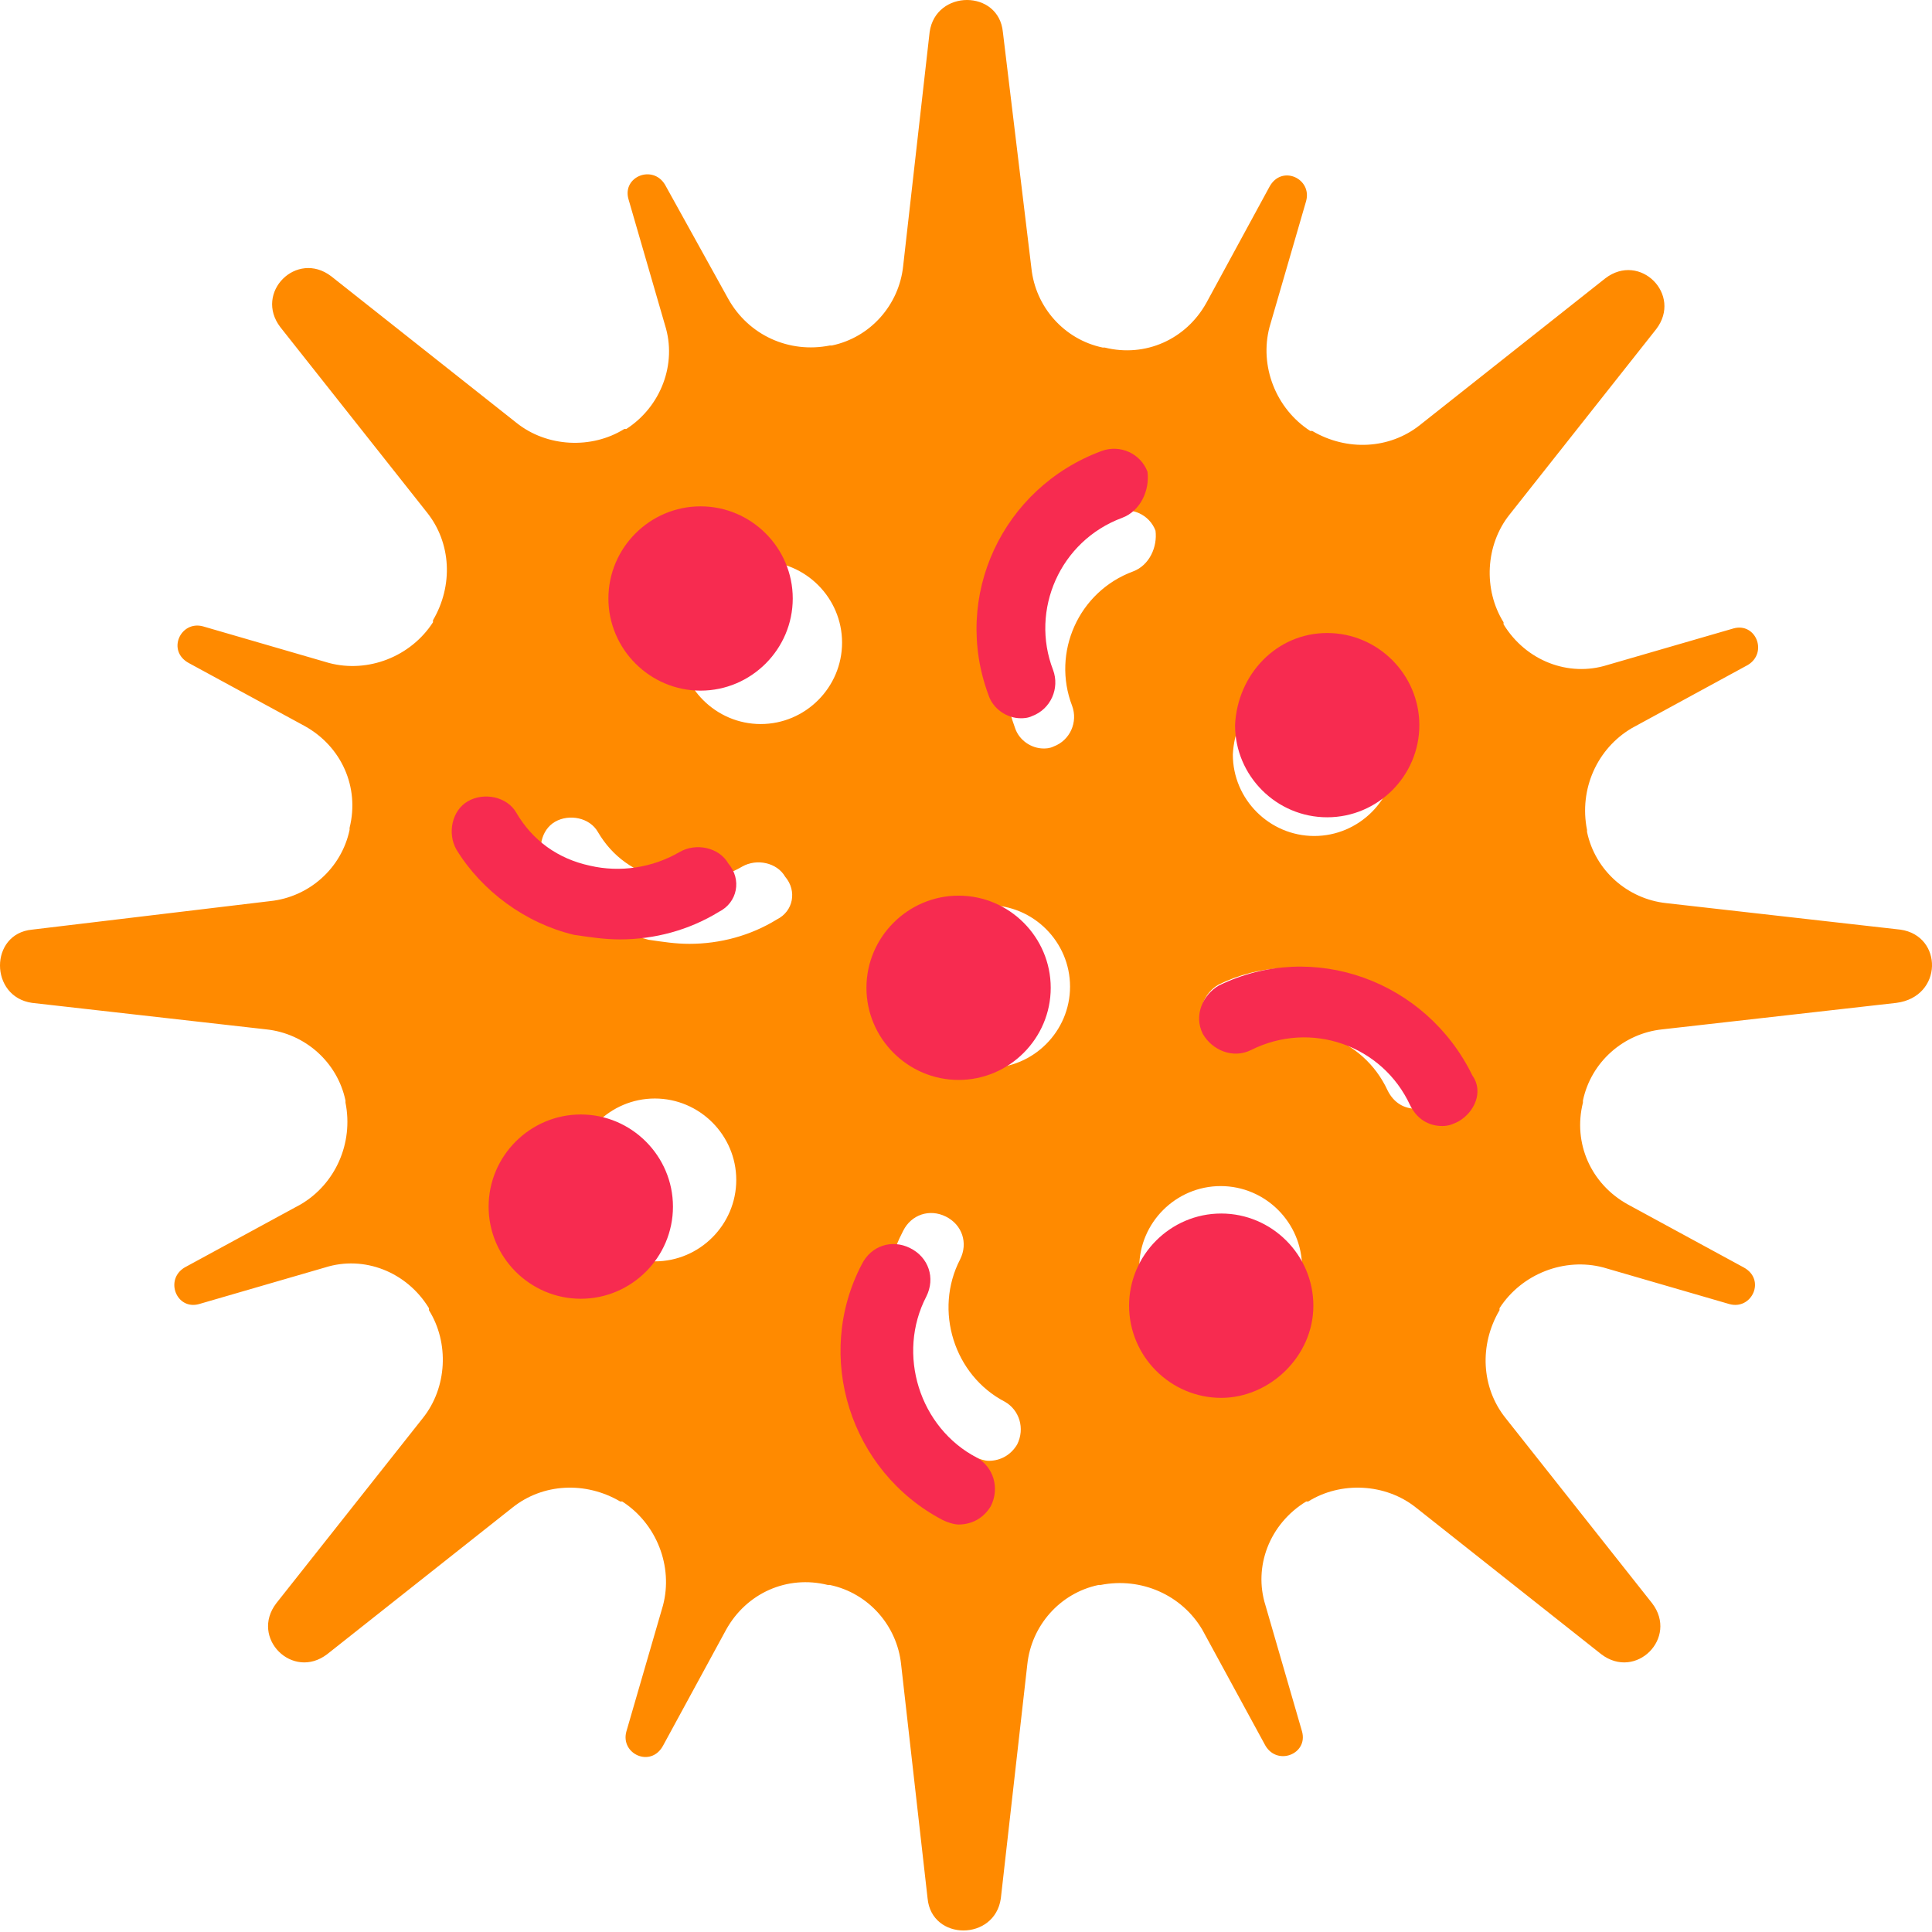 <svg width="34" height="34" viewBox="0 0 34 34" fill="none" xmlns="http://www.w3.org/2000/svg">
<path d="M33.444 16.36L29.326 15.894C28.645 15.822 28.072 15.321 27.929 14.64C27.929 14.64 27.929 14.64 27.929 14.605C27.785 13.888 28.108 13.172 28.717 12.814L30.758 11.703C31.116 11.488 30.901 10.951 30.508 11.059L28.287 11.703C27.606 11.918 26.854 11.632 26.46 10.987C26.46 10.987 26.46 10.987 26.46 10.951C26.102 10.378 26.138 9.59 26.568 9.053L29.146 5.793C29.612 5.185 28.86 4.432 28.251 4.898L24.992 7.477C24.454 7.907 23.702 7.943 23.093 7.584C23.093 7.584 23.093 7.584 23.058 7.584C22.449 7.19 22.162 6.438 22.341 5.758L22.986 3.537C23.093 3.143 22.556 2.892 22.341 3.286L21.231 5.328C20.873 5.973 20.156 6.295 19.44 6.116C19.44 6.116 19.44 6.116 19.404 6.116C18.724 5.973 18.222 5.399 18.151 4.719L17.649 0.564C17.577 -0.188 16.467 -0.188 16.36 0.564L15.894 4.683C15.822 5.364 15.321 5.937 14.64 6.08H14.605C13.888 6.223 13.172 5.901 12.814 5.256L11.703 3.25C11.488 2.892 10.951 3.107 11.059 3.501L11.703 5.722C11.918 6.402 11.632 7.155 11.023 7.549H10.987C10.414 7.907 9.626 7.871 9.089 7.441L5.829 4.862C5.22 4.397 4.468 5.149 4.934 5.758L7.513 9.017C7.943 9.554 7.978 10.306 7.62 10.915C7.62 10.915 7.62 10.915 7.62 10.951C7.226 11.56 6.474 11.847 5.793 11.668L3.573 11.023C3.179 10.915 2.928 11.453 3.322 11.668L5.364 12.778C6.008 13.136 6.331 13.852 6.152 14.569C6.152 14.569 6.152 14.569 6.152 14.605C6.008 15.285 5.435 15.787 4.755 15.858L0.564 16.36C-0.188 16.431 -0.188 17.542 0.564 17.649L4.683 18.115C5.364 18.186 5.937 18.688 6.08 19.368C6.08 19.368 6.08 19.368 6.08 19.404C6.223 20.12 5.901 20.837 5.292 21.195L3.25 22.305C2.892 22.52 3.107 23.058 3.501 22.95L5.722 22.305C6.402 22.09 7.155 22.377 7.549 23.022C7.549 23.022 7.549 23.022 7.549 23.058C7.907 23.631 7.871 24.419 7.441 24.956L4.862 28.215C4.397 28.824 5.149 29.576 5.758 29.111L9.017 26.532C9.554 26.102 10.306 26.066 10.915 26.424C10.915 26.424 10.915 26.424 10.951 26.424C11.56 26.818 11.847 27.57 11.668 28.251L11.023 30.472C10.915 30.866 11.453 31.116 11.668 30.722L12.778 28.681C13.136 28.036 13.852 27.714 14.569 27.893C14.569 27.893 14.569 27.893 14.605 27.893C15.285 28.036 15.787 28.609 15.858 29.29L16.324 33.409C16.395 34.161 17.506 34.161 17.613 33.409L18.079 29.29C18.151 28.609 18.652 28.036 19.332 27.893C19.332 27.893 19.332 27.893 19.368 27.893C20.085 27.75 20.801 28.072 21.159 28.681L22.27 30.722C22.484 31.081 23.022 30.866 22.914 30.472L22.27 28.251C22.055 27.57 22.341 26.818 22.986 26.424C22.986 26.424 22.986 26.424 23.022 26.424C23.595 26.066 24.383 26.102 24.92 26.532L28.179 29.111C28.788 29.576 29.54 28.824 29.075 28.215L26.496 24.956C26.066 24.419 26.03 23.666 26.389 23.058C26.389 23.058 26.389 23.058 26.389 23.022C26.782 22.413 27.535 22.126 28.215 22.305L30.436 22.95C30.83 23.058 31.081 22.52 30.687 22.305L28.645 21.195C28 20.837 27.678 20.12 27.857 19.404C27.857 19.404 27.857 19.404 27.857 19.368C28 18.688 28.573 18.186 29.254 18.115L33.373 17.649C34.197 17.542 34.197 16.467 33.444 16.36ZM11.524 22.198C10.736 22.198 10.092 21.553 10.092 20.765C10.092 19.977 10.736 19.332 11.524 19.332C12.312 19.332 12.957 19.977 12.957 20.765C12.957 21.553 12.312 22.198 11.524 22.198ZM13.673 16.18C13.208 16.467 12.67 16.61 12.133 16.61C11.882 16.61 11.668 16.575 11.417 16.539C10.665 16.36 9.984 15.858 9.59 15.213C9.447 14.963 9.518 14.605 9.769 14.461C10.02 14.318 10.378 14.39 10.521 14.64C10.772 15.07 11.166 15.357 11.668 15.464C12.133 15.572 12.635 15.5 13.064 15.249C13.315 15.106 13.673 15.178 13.817 15.428C14.031 15.679 13.96 16.037 13.673 16.18ZM13.387 12.742C12.599 12.742 11.954 12.097 11.954 11.309C11.954 10.521 12.599 9.877 13.387 9.877C14.175 9.877 14.819 10.521 14.819 11.309C14.819 12.097 14.175 12.742 13.387 12.742ZM23.129 11.847C23.917 11.847 24.562 12.491 24.562 13.279C24.562 14.067 23.917 14.712 23.129 14.712C22.341 14.712 21.696 14.067 21.696 13.279C21.732 12.491 22.341 11.847 23.129 11.847ZM17.9 25.421C17.792 25.601 17.613 25.708 17.398 25.708C17.327 25.708 17.219 25.672 17.148 25.636C15.715 24.884 15.142 23.093 15.894 21.661C16.037 21.374 16.36 21.267 16.646 21.41C16.933 21.553 17.04 21.875 16.897 22.162C16.431 23.058 16.789 24.204 17.685 24.669C17.936 24.812 18.043 25.135 17.9 25.421ZM17.398 18.795C16.61 18.795 15.966 18.151 15.966 17.363C15.966 16.575 16.61 15.93 17.398 15.93C18.186 15.93 18.831 16.575 18.831 17.363C18.831 18.151 18.186 18.795 17.398 18.795ZM19.941 10.056C18.974 10.414 18.509 11.488 18.867 12.42C18.974 12.706 18.831 13.029 18.544 13.136C18.473 13.172 18.401 13.172 18.365 13.172C18.151 13.172 17.936 13.029 17.864 12.814C17.291 11.274 18.079 9.59 19.619 9.017C19.905 8.91 20.228 9.053 20.335 9.339C20.371 9.626 20.228 9.948 19.941 10.056ZM21.482 23.738C20.694 23.738 20.049 23.093 20.049 22.305C20.049 21.517 20.694 20.873 21.482 20.873C22.27 20.873 22.914 21.517 22.914 22.305C22.914 23.093 22.234 23.738 21.482 23.738ZM25.171 19.44C25.099 19.476 25.027 19.512 24.92 19.512C24.705 19.512 24.526 19.404 24.419 19.189C23.989 18.258 22.878 17.864 21.947 18.33C21.661 18.473 21.338 18.33 21.195 18.079C21.052 17.792 21.195 17.47 21.446 17.327C22.914 16.61 24.669 17.255 25.386 18.724C25.565 18.974 25.421 19.297 25.171 19.44Z" fill="#FF8A00"/>
<path d="M10.221 22.856C9.329 22.856 8.599 22.127 8.599 21.235C8.599 20.343 9.329 19.613 10.221 19.613C11.113 19.613 11.843 20.343 11.843 21.235C11.843 22.127 11.113 22.856 10.221 22.856ZM12.653 16.046C12.126 16.37 11.518 16.532 10.91 16.532C10.626 16.532 10.383 16.492 10.099 16.451C9.248 16.248 8.478 15.681 8.032 14.951C7.87 14.667 7.951 14.262 8.235 14.1C8.518 13.938 8.924 14.019 9.086 14.302C9.37 14.789 9.816 15.113 10.383 15.235C10.91 15.357 11.478 15.275 11.964 14.992C12.248 14.829 12.653 14.911 12.816 15.194C13.059 15.478 12.978 15.883 12.653 16.046ZM12.329 12.154C11.437 12.154 10.707 11.424 10.707 10.532C10.707 9.64 11.437 8.911 12.329 8.911C13.221 8.911 13.951 9.64 13.951 10.532C13.951 11.424 13.221 12.154 12.329 12.154ZM23.356 11.14C24.248 11.14 24.978 11.87 24.978 12.762C24.978 13.654 24.248 14.383 23.356 14.383C22.464 14.383 21.735 13.654 21.735 12.762C21.775 11.87 22.464 11.14 23.356 11.14ZM17.437 26.505C17.316 26.708 17.113 26.829 16.87 26.829C16.789 26.829 16.667 26.789 16.586 26.748C14.964 25.897 14.316 23.87 15.167 22.248C15.329 21.924 15.694 21.802 16.018 21.965C16.343 22.127 16.464 22.492 16.302 22.816C15.775 23.829 16.18 25.127 17.194 25.654C17.478 25.816 17.599 26.181 17.437 26.505ZM16.87 19.005C15.978 19.005 15.248 18.275 15.248 17.384C15.248 16.492 15.978 15.762 16.87 15.762C17.762 15.762 18.491 16.492 18.491 17.384C18.491 18.275 17.762 19.005 16.87 19.005ZM19.748 9.113C18.653 9.519 18.126 10.735 18.532 11.789C18.653 12.113 18.491 12.478 18.167 12.6C18.086 12.64 18.005 12.64 17.964 12.64C17.721 12.64 17.478 12.478 17.397 12.235C16.748 10.492 17.64 8.586 19.383 7.938C19.707 7.816 20.072 7.978 20.194 8.302C20.235 8.627 20.072 8.992 19.748 9.113ZM21.491 24.6C20.599 24.6 19.87 23.87 19.87 22.978C19.87 22.086 20.599 21.356 21.491 21.356C22.383 21.356 23.113 22.086 23.113 22.978C23.113 23.87 22.343 24.6 21.491 24.6ZM25.667 19.735C25.586 19.775 25.505 19.816 25.383 19.816C25.14 19.816 24.937 19.694 24.816 19.451C24.329 18.397 23.072 17.951 22.018 18.478C21.694 18.64 21.329 18.478 21.167 18.194C21.005 17.87 21.167 17.505 21.451 17.343C23.113 16.532 25.099 17.262 25.91 18.924C26.113 19.208 25.951 19.573 25.667 19.735Z" fill="#F72B50"/>
</svg>
